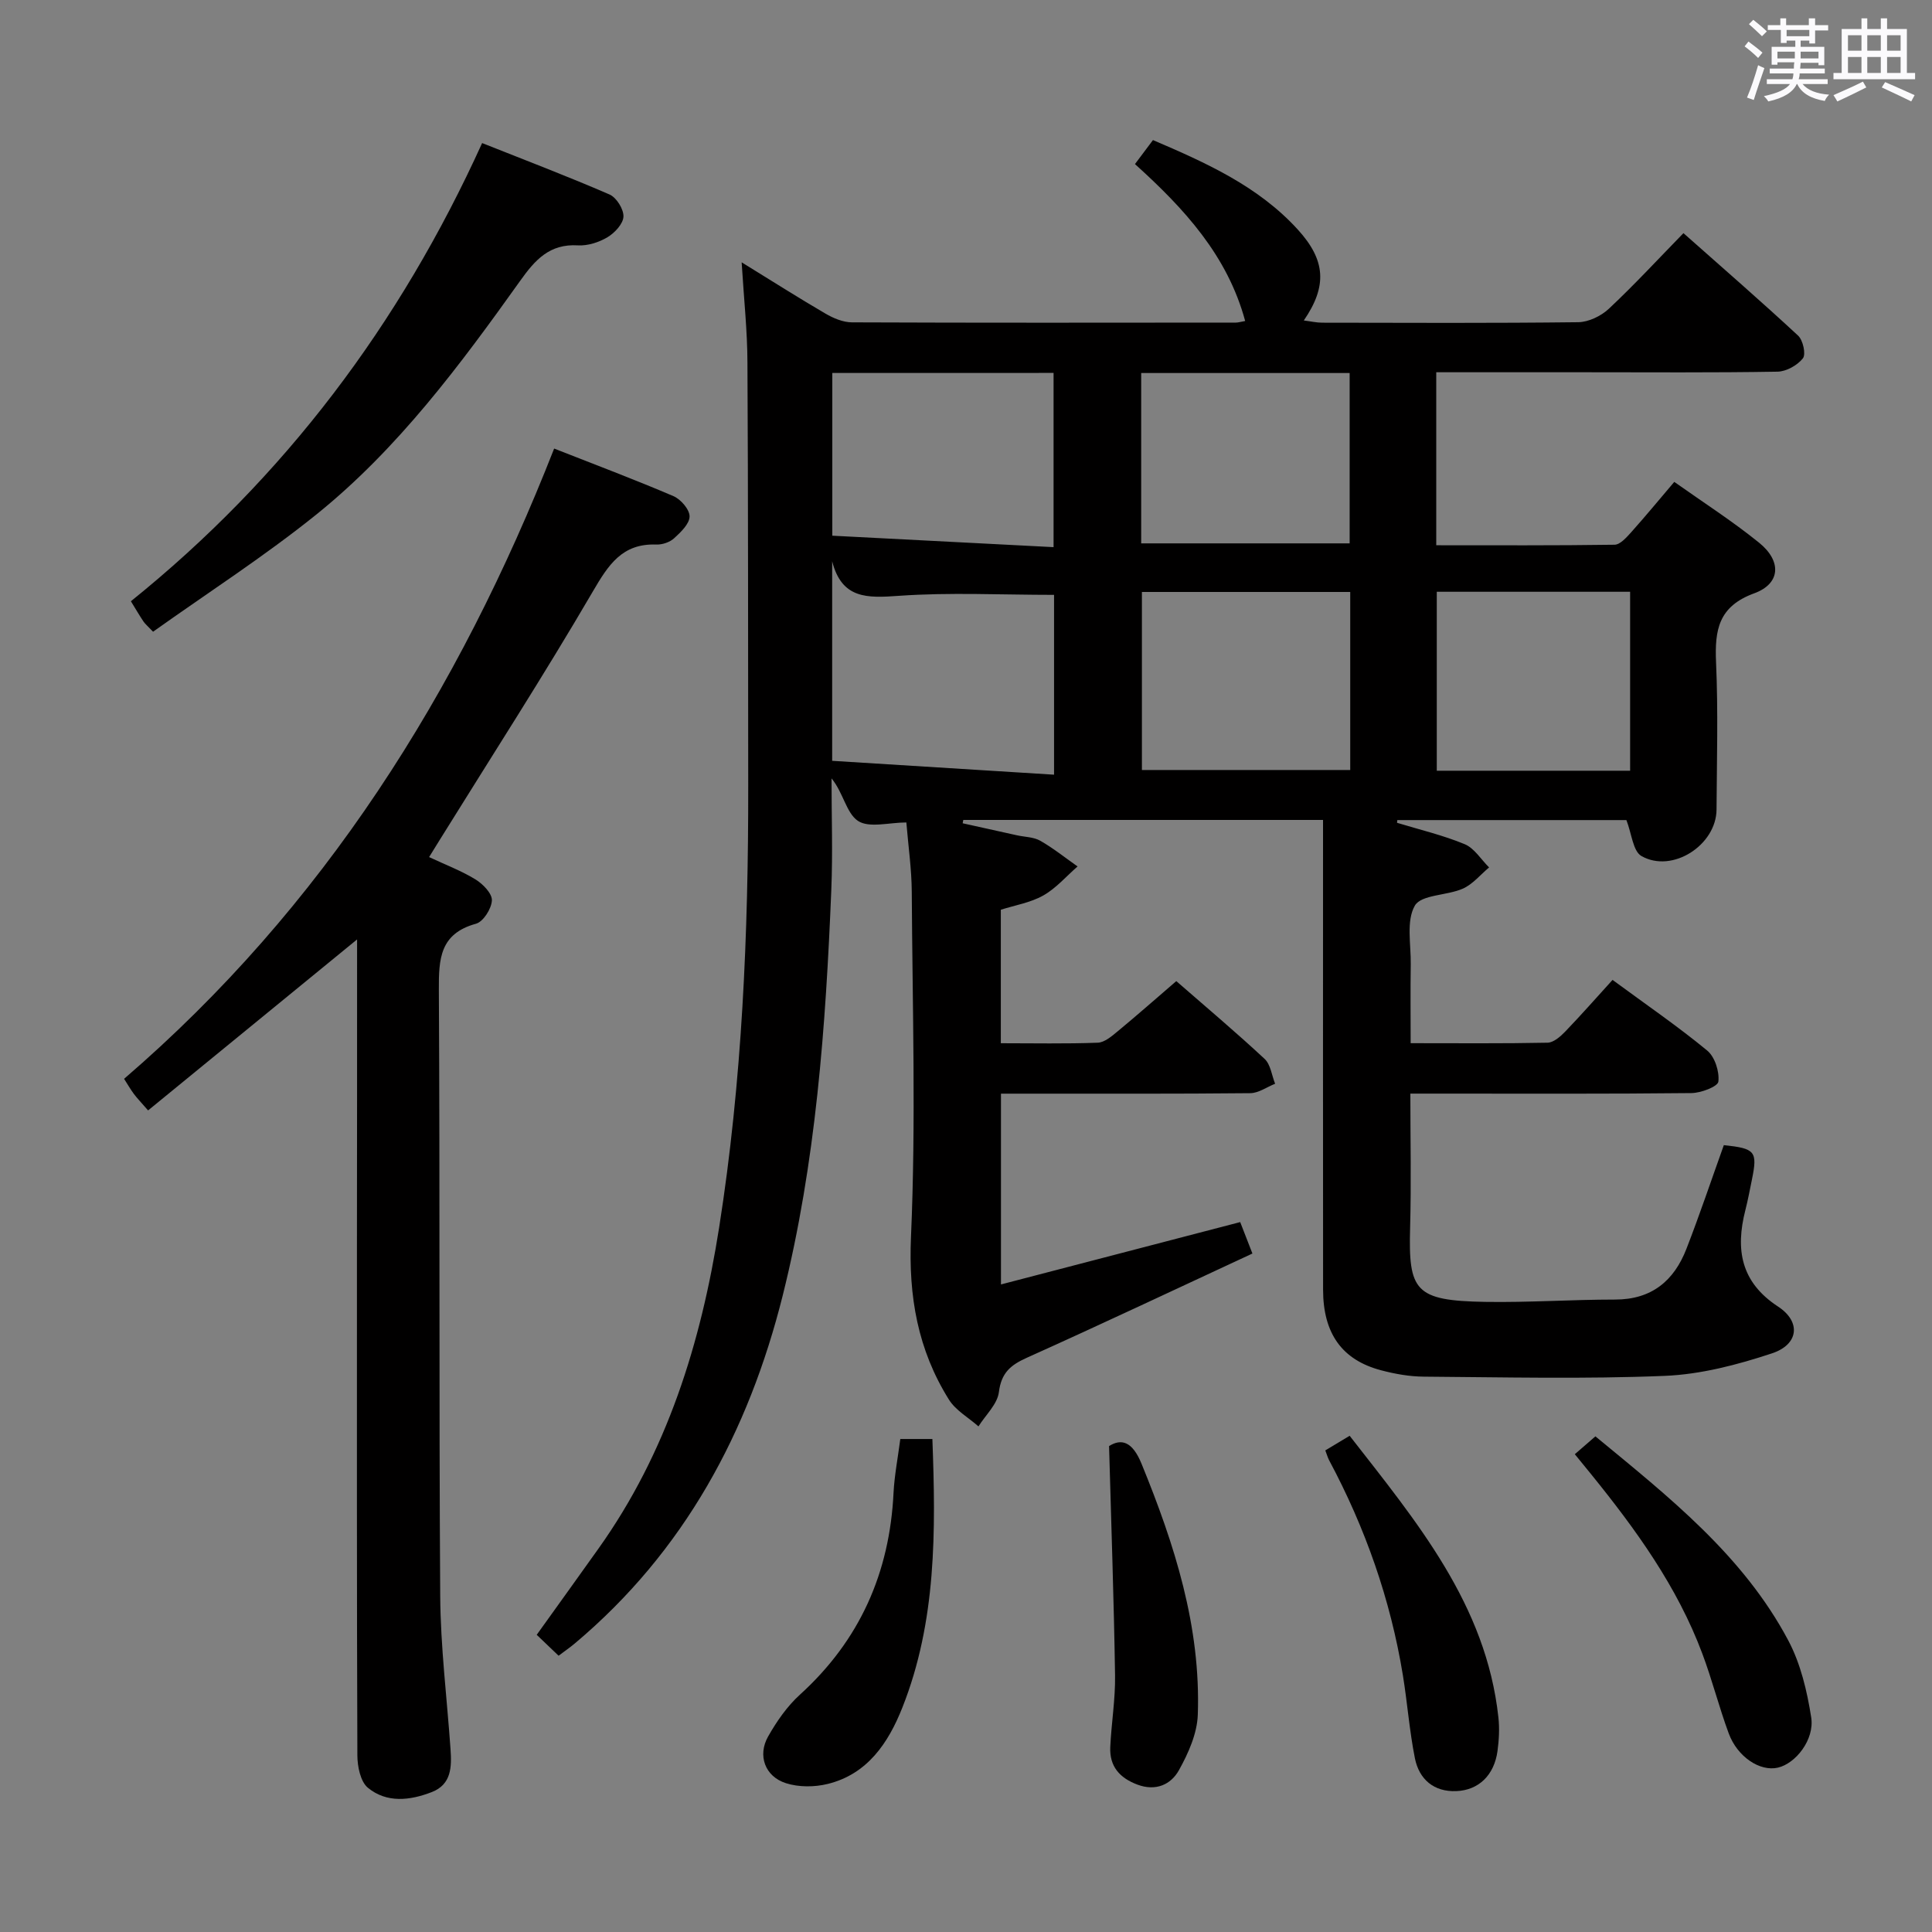 <svg enable-background="new 0 0 400 400" viewBox="0 0 400 400" xmlns="http://www.w3.org/2000/svg"><rect x="0" y="0" width="400" height="400" fill="#808080" stroke="none"/><path d="m361.2 9.6.8-1c.9.7 1.9 1.4 2.9 2.3l-.9 1.1c-1-1-2-1.8-2.8-2.4zm.5 10.6c.9-2.1 1.6-4.3 2.3-6.7.4.2.8.4 1.3.6-.7 2.1-1.5 4.3-2.2 6.6zm.4-15.2.9-.9c1 .8 2 1.6 2.8 2.4l-1 1c-.9-.9-1.8-1.7-2.7-2.5zm12.5-1.2h1.2v1.4h2.7v1.1h-2.7v2.7h-1.2v-.6h-1.8v1.3h4.9v3.8h-1.2v-.5h-3.7c0 .4-.1.9-.1 1.2h5.1v1h-5.2c0 .5-.1.9-.2 1.2h6v1h-5.2c1.1 1.3 2.9 2 5.5 2.2-.4.4-.7.8-.9 1.3-2.9-.5-4.8-1.6-5.7-3.5h-.1c-.8 1.7-2.7 2.9-5.9 3.6-.2-.4-.6-.8-.9-1.1 2.8-.6 4.6-1.4 5.4-2.5h-4.8v-1h5.3c.1-.3.2-.7.2-1.2h-4.9v-1h5c0-.4 0-.8.1-1.3h-3.5v.5h-1.2v-3.7h4.9v-1.3h-1.8v.5h-1.2v-2.7h-2.7v-1h2.6v-1.4h1.2v1.4h4.7v-1.4zm-6.6 8.3h3.6c0-.4 0-.9 0-1.4h-3.6zm1.9-4.6h4.7v-1.3h-4.7zm6.6 3.2h-3.7v1.4h3.7z" fill="#fbfafc"/><path d="m385.3 3.8h1.3v2.2h2.8v-2.2h1.3v2.2h4.1v9.1h1.7v1.3h-16.9v-1.3h1.7v-9.1h4.1v-2.2zm.4 13.1.7 1.2c-1.8.9-3.8 1.9-6 2.9-.2-.4-.5-.8-.8-1.3 2.3-1 4.3-1.9 6.1-2.8zm-3.1-6.4h2.8v-3.2h-2.8zm0 4.6h2.8v-3.3h-2.8zm4-4.6h2.8v-3.2h-2.8zm0 4.6h2.8v-3.3h-2.8zm3.7 1.9c2.1.9 4.1 1.8 6.1 2.7l-.7 1.3c-2.2-1.1-4.2-2-6.1-2.9zm3.2-9.7h-2.8v3.2h2.8v-3.1zm-2.8 7.8h2.8v-3.3h-2.8z" fill="#fbfafc"/><g fill="#010000"><path d="m153.55 54.31c6.38 3.93 11.8 7.38 17.34 10.61 1.64.96 3.65 1.81 5.49 1.82 26.5.11 52.99.07 79.49.05.49 0 .97-.16 1.93-.33-3.66-13.52-12.55-23.22-22.82-32.49 1.26-1.67 2.41-3.2 3.73-4.97 11.03 4.72 21.79 9.55 29.96 18.5 5.82 6.37 6.15 11.74 1.27 18.85 1.45.18 2.63.46 3.82.46 17.66.03 35.33.11 52.99-.1 2.15-.03 4.72-1.27 6.33-2.77 5.22-4.89 10.08-10.15 15.46-15.67 8.19 7.26 16.08 14.11 23.74 21.22 1.02.94 1.65 3.86.99 4.7-1.14 1.44-3.43 2.73-5.26 2.76-13.33.23-26.66.12-39.99.12-10.12 0-20.25 0-30.66 0v35.82c12.38 0 24.65.07 36.92-.11 1.16-.02 2.45-1.49 3.4-2.54 2.99-3.34 5.84-6.8 8.96-10.47 5.97 4.23 12.01 8.1 17.56 12.59 4.71 3.81 4.47 8.48-1.01 10.48-7.41 2.71-8.19 7.59-7.9 14.28.45 10.15.16 20.33.1 30.49-.05 7.37-9.17 13.26-15.55 9.62-1.75-1-2.01-4.61-3.11-7.44-15.43 0-31.43 0-47.43 0-.02.19-.04.37-.06.56 4.69 1.43 9.51 2.56 14.01 4.43 2 .83 3.38 3.16 5.05 4.81-1.79 1.5-3.37 3.47-5.42 4.39-3.29 1.46-8.62 1.22-9.95 3.52-1.82 3.16-.79 8.01-.85 12.14-.08 5.29-.02 10.58-.02 16.34 9.78 0 19.07.09 28.35-.1 1.23-.03 2.65-1.26 3.62-2.27 3.34-3.47 6.52-7.09 9.83-10.73 7.14 5.25 13.59 9.67 19.6 14.63 1.58 1.3 2.55 4.35 2.31 6.42-.12 1.04-3.6 2.36-5.57 2.38-17.33.19-34.66.11-51.99.11-1.81 0-3.62 0-6.21 0 0 9.53.2 18.62-.05 27.7-.37 13.17.98 15.17 15.51 15.42 8.98.15 17.96-.48 26.94-.48 7.55 0 12.19-3.88 14.76-10.51 2.75-7.08 5.17-14.29 7.74-21.46 6.51.68 7.01 1.28 5.82 7.12-.43 2.12-.83 4.24-1.36 6.33-2.08 8.14-.97 14.91 6.78 19.98 4.79 3.14 4.27 7.85-1.28 9.68-7.16 2.37-14.75 4.36-22.23 4.66-16.59.68-33.23.28-49.86.16-2.95-.02-5.97-.56-8.84-1.32-8.09-2.14-11.99-7.62-12-16.68-.03-30.5-.01-60.99-.01-91.49 0-1.81 0-3.62 0-5.77-25.08 0-49.78 0-74.48 0-.04.23-.08.46-.13.69 3.75.83 7.5 1.67 11.24 2.49 1.62.36 3.45.34 4.83 1.13 2.7 1.54 5.16 3.52 7.72 5.32-2.35 2.04-4.45 4.52-7.1 6.01-2.66 1.5-5.87 2.02-8.79 2.95v27.64c6.83 0 13.45.14 20.06-.11 1.42-.05 2.93-1.36 4.16-2.38 3.97-3.28 7.84-6.7 12.11-10.37 6.16 5.37 12.36 10.59 18.28 16.1 1.25 1.16 1.48 3.41 2.18 5.15-1.72.68-3.43 1.94-5.16 1.95-15.33.16-30.66.09-45.99.1-1.79 0-3.59 0-5.61 0v39.5c16.68-4.35 32.84-8.56 49.53-12.91.64 1.65 1.38 3.56 2.53 6.51-15.71 7.29-31.15 14.59-46.73 21.59-3.38 1.52-5.26 3.13-5.76 7.1-.31 2.5-2.75 4.74-4.23 7.1-2.08-1.84-4.73-3.31-6.13-5.57-6.42-10.28-8.38-21.3-7.84-33.68 1.04-23.78.3-47.65.16-71.48-.03-4.62-.7-9.24-1.12-14.31-3.57 0-7.72 1.21-10.03-.33-2.41-1.62-3.05-5.89-5.46-8.79 0 7.71.27 15.43-.05 23.13-1.15 28.24-3.18 56.42-10.06 83.94-7.07 28.25-20.37 52.96-43.01 72-1.01.85-2.1 1.6-3.39 2.57-1.49-1.43-2.9-2.77-4.53-4.33 4.31-6.01 8.55-11.9 12.76-17.81 14.23-19.96 21.25-42.61 25.01-66.52 4.77-30.32 6.06-60.86 6.02-91.49-.04-29.16 0-58.33-.16-87.49-.01-6.59-.73-13.17-1.2-20.85zm18.74 61.9v41.31c15.3.95 30.44 1.9 45.94 2.87 0-13.31 0-25.54 0-37.23-10.96 0-21.6-.55-32.15.2-6.56.47-11.79.67-13.79-7.15zm107.26 6.35c-14.85 0-29.07 0-43.13 0v36.86h43.13c0-12.47 0-24.55 0-36.86zm-107.23-45.34v33.69c15.35.8 30.5 1.58 45.81 2.37 0-12.62 0-24.3 0-36.07-15.4.01-30.36.01-45.81.01zm63.95.01v35.27h43.16c0-12 0-23.57 0-35.27-14.5 0-28.61 0-43.16 0zm101.23 82.34c0-12.7 0-24.79 0-37.05-13.55 0-26.78 0-40.03 0v37.05z"/><path d="m73.93 194.5c-14.7 12.03-28.89 23.64-43.27 35.4-1.46-1.69-2.26-2.5-2.94-3.41s-1.24-1.9-2.03-3.13c41.26-35.51 69.24-80 89.04-130.49 8.48 3.34 16.67 6.41 24.7 9.85 1.52.65 3.35 2.77 3.34 4.2-.01 1.54-1.83 3.27-3.21 4.53-.9.82-2.45 1.34-3.69 1.29-7.06-.25-9.9 4.19-13.13 9.72-10.14 17.37-21.05 34.28-31.66 51.37-.69 1.11-1.37 2.21-2.24 3.62 3.43 1.61 6.7 2.84 9.63 4.64 1.52.94 3.44 2.91 3.37 4.33-.08 1.72-1.78 4.41-3.3 4.83-7.48 2.06-7.71 7.28-7.68 13.69.24 41.81.01 83.63.28 125.44.07 10.61 1.4 21.21 2.14 31.82.25 3.61.2 7.24-3.88 8.83-4.5 1.75-9.32 2.32-13.23-.89-1.54-1.27-2.17-4.4-2.18-6.68-.13-34.82-.09-69.63-.09-104.45.03-21.33.03-42.65.03-64.51z"/><path d="m31.69 130.79c-1.12-1.18-1.63-1.59-1.99-2.12-.83-1.24-1.58-2.53-2.6-4.19 31.79-25.6 55.66-57.28 72.72-94.86 8.98 3.57 17.77 6.91 26.38 10.65 1.43.62 2.94 3.04 2.88 4.57-.06 1.5-1.81 3.38-3.3 4.27-1.77 1.06-4.11 1.81-6.13 1.69-5.84-.35-8.84 2.97-11.91 7.28-12.47 17.48-25.31 34.78-42.14 48.36-10.81 8.71-22.55 16.26-33.91 24.35z"/><path d="m274.39 300.29c1.56-.94 3.09-1.85 5.04-3.03 13.88 17.83 28.27 34.91 30.8 58.33.25 2.29.12 4.67-.19 6.96-.68 4.92-3.83 8.09-8.53 8.28-4.61.19-7.69-2.41-8.57-6.8-1.13-5.67-1.56-11.48-2.49-17.2-2.57-15.7-7.78-30.5-15.28-44.52-.29-.56-.46-1.2-.78-2.02z"/><path d="m326.05 301.08c1.66-1.45 2.89-2.51 4.26-3.7 15.21 12.54 30.58 24.64 39.93 42.25 2.56 4.82 3.9 10.5 4.75 15.94.72 4.61-3.23 9.55-6.89 10.4-3.7.86-8.38-2.19-10.19-7.1-2.01-5.44-3.43-11.09-5.47-16.52-5.19-13.88-13.77-25.71-23-37.11-1.02-1.26-2.06-2.52-3.39-4.16z"/><path d="m186.4 297.93h6.64c.71 19.02.87 37.76-6.23 55.64-2.88 7.25-7.18 13.73-15.42 15.77-2.74.68-6.01.7-8.67-.15-4.34-1.38-5.92-5.74-3.69-9.67 1.78-3.14 3.94-6.26 6.6-8.67 12.39-11.26 18.57-25.23 19.37-41.82.19-3.6.89-7.19 1.4-11.1z"/><path d="m229.62 299.39c2.52-1.57 4.81-1.03 6.73 3.68 6.83 16.7 12.29 33.7 11.64 51.97-.14 3.89-1.96 7.97-3.91 11.47-1.65 2.96-4.77 4.4-8.58 2.98-3.72-1.39-5.82-3.81-5.63-7.8.23-4.96 1.07-9.91.99-14.86-.24-15.49-.78-30.97-1.24-47.44z"/></g></svg>